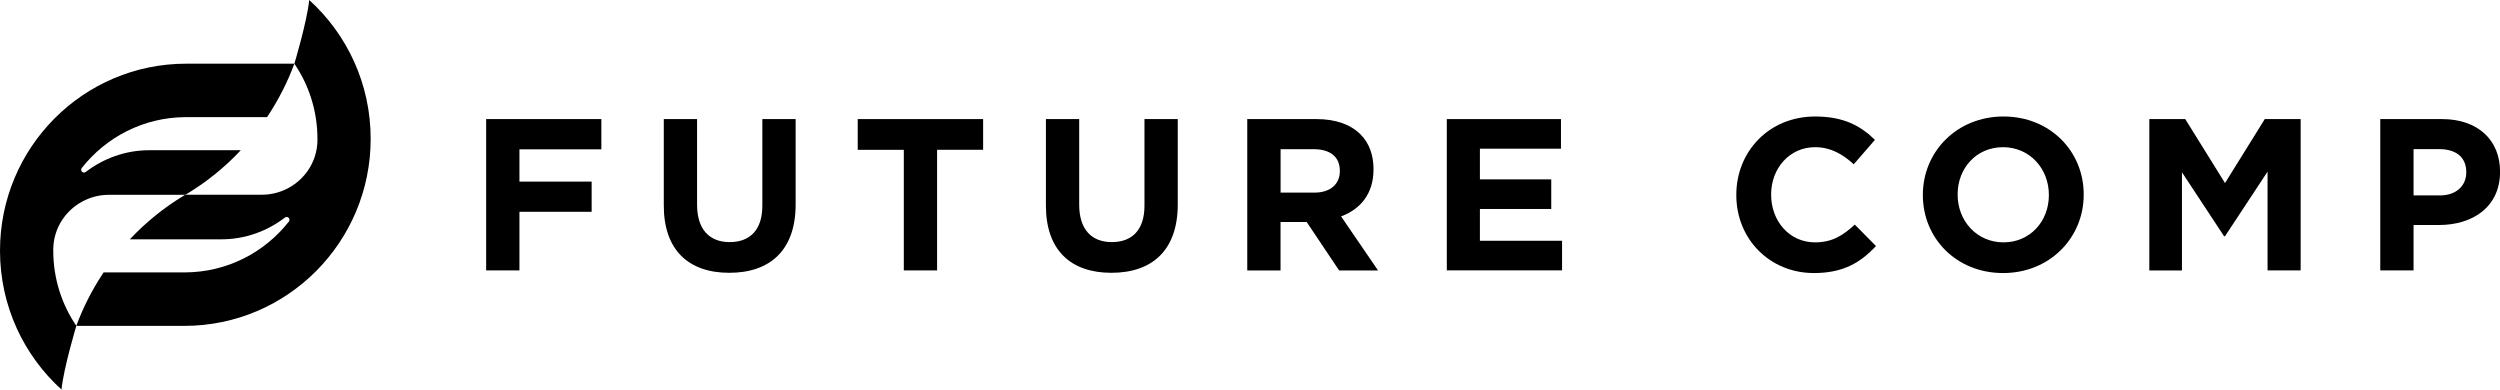 <?xml version="1.0" encoding="utf-8"?>
<!-- Generator: Adobe Illustrator 27.2.0, SVG Export Plug-In . SVG Version: 6.00 Build 0)  -->
<svg version="1.1" id="Layer_1" xmlns="http://www.w3.org/2000/svg" xmlns:xlink="http://www.w3.org/1999/xlink" x="0px" y="0px"
	 viewBox="0 0 501.74 78.18" style="enable-background:new 0 0 501.74 78.18;" xml:space="preserve">
<g>
	<g>
		<path d="M97.56,23.9h23.13v6.07h-16.44v6.47h14.49v6.07h-14.49v11.76h-6.68V23.9z"/>
		<path d="M133.22,41.26V23.9h6.68v17.18c0,4.95,2.47,7.51,6.55,7.51c4.08,0,6.55-2.47,6.55-7.29V23.9h6.68v17.14
			c0,9.2-5.16,13.71-13.32,13.71C138.21,54.75,133.22,50.2,133.22,41.26z"/>
		<path d="M181.38,30.07h-9.24V23.9h25.17v6.16h-9.24v24.21h-6.68V30.07z"/>
		<path d="M209.91,41.26V23.9h6.68v17.18c0,4.95,2.47,7.51,6.55,7.51c4.08,0,6.55-2.47,6.55-7.29V23.9h6.68v17.14
			c0,9.2-5.16,13.71-13.32,13.71S209.91,50.2,209.91,41.26z"/>
		<path d="M250.33,23.9h13.88c3.86,0,6.86,1.08,8.85,3.08c1.69,1.69,2.6,4.08,2.6,6.94v0.09c0,4.9-2.65,7.98-6.51,9.42l7.42,10.85
			h-7.81l-6.51-9.72h-5.25v9.72h-6.68V23.9z M263.78,38.66c3.25,0,5.12-1.74,5.12-4.29v-0.09c0-2.86-2-4.34-5.25-4.34h-6.64v8.72
			H263.78z"/>
		<path d="M290.37,23.9h22.91v5.94h-16.27v6.16h14.32v5.94h-14.32v6.38h16.49v5.94h-23.13V23.9z"/>
		<path d="M348.47,39.18v-0.09c0-8.63,6.51-15.71,15.84-15.71c5.73,0,9.16,1.91,11.98,4.69l-4.25,4.9
			c-2.34-2.13-4.73-3.43-7.77-3.43c-5.12,0-8.81,4.25-8.81,9.46v0.09c0,5.21,3.6,9.55,8.81,9.55c3.47,0,5.6-1.39,7.98-3.56l4.25,4.3
			c-3.12,3.34-6.59,5.42-12.45,5.42C355.11,54.8,348.47,47.9,348.47,39.18z"/>
		<path d="M385.91,39.18v-0.09c0-8.63,6.81-15.71,16.18-15.71c9.37,0,16.1,6.99,16.1,15.62v0.09c0,8.63-6.81,15.71-16.18,15.71
			C392.63,54.8,385.91,47.81,385.91,39.18z M411.2,39.18v-0.09c0-5.21-3.82-9.55-9.2-9.55c-5.38,0-9.11,4.25-9.11,9.46v0.09
			c0,5.21,3.82,9.55,9.2,9.55C407.47,48.64,411.2,44.38,411.2,39.18z"/>
		<path d="M431.37,23.9h7.2l7.98,12.84l7.98-12.84h7.2v30.37h-6.64V34.45l-8.55,12.97h-0.17l-8.46-12.84v19.7h-6.55V23.9z"/>
		<path d="M477.71,23.9h12.41c7.25,0,11.63,4.3,11.63,10.5v0.09c0,7.03-5.47,10.67-12.28,10.67h-5.08v9.11h-6.68V23.9z
			 M489.68,39.22c3.34,0,5.29-2,5.29-4.6v-0.09c0-2.99-2.08-4.6-5.42-4.6h-5.16v9.29H489.68z"/>
	</g>
	<g>
		<g>
			<path d="M62.06,0c-0.45,4.4-2.98,12.78-2.98,12.78c2.92,4.3,4.63,9.49,4.63,15.09l0,0.22c0,0.04,0,0.07,0,0.11
				c-0.03,2.18-0.7,4.21-1.83,5.9c-2.01,3.01-5.47,4.98-9.33,4.98H37.21l-0.03,0.01c-0.05,0.03-0.1,0.06-0.15,0.09
				c-0.1,0.06-0.2,0.12-0.3,0.18c-3.98,2.42-7.56,5.35-10.67,8.67l18.39,0c4.79,0,9.19-1.66,12.74-4.37
				c0.53-0.4,1.19,0.28,0.78,0.81c-4.87,6.19-12.39,10.17-20.85,10.2l-16.33,0c-0.08,0.11-0.15,0.23-0.23,0.35
				c-2.13,3.25-3.9,6.73-5.25,10.38l21.7,0c20.64,0,37.38-16.81,37.38-37.53C74.4,16.81,69.63,6.87,62.06,0z"/>
		</g>
		<g>
			<path d="M12.34,78.18c0.45-4.4,2.98-12.78,2.98-12.78c-2.92-4.3-4.63-9.49-4.63-15.09l0-0.22c0-0.04,0-0.07,0-0.11
				c0.03-2.18,0.7-4.21,1.83-5.9c2.01-3.01,5.47-4.98,9.33-4.98h15.33l0.03-0.01c0.05-0.03,0.1-0.06,0.15-0.09
				c0.1-0.06,0.2-0.12,0.3-0.18c3.98-2.42,7.56-5.35,10.67-8.67l-18.39,0c-4.79,0-9.19,1.66-12.74,4.37
				c-0.53,0.4-1.19-0.28-0.78-0.81c4.87-6.19,12.39-10.17,20.85-10.2l16.33,0c0.08-0.11,0.15-0.23,0.23-0.35
				c2.13-3.25,3.9-6.73,5.25-10.38l-21.7,0C16.73,12.78,0,29.58,0,50.31C0,61.37,4.76,71.31,12.34,78.18z"/>
		</g>
	</g>
</g>
</svg>
